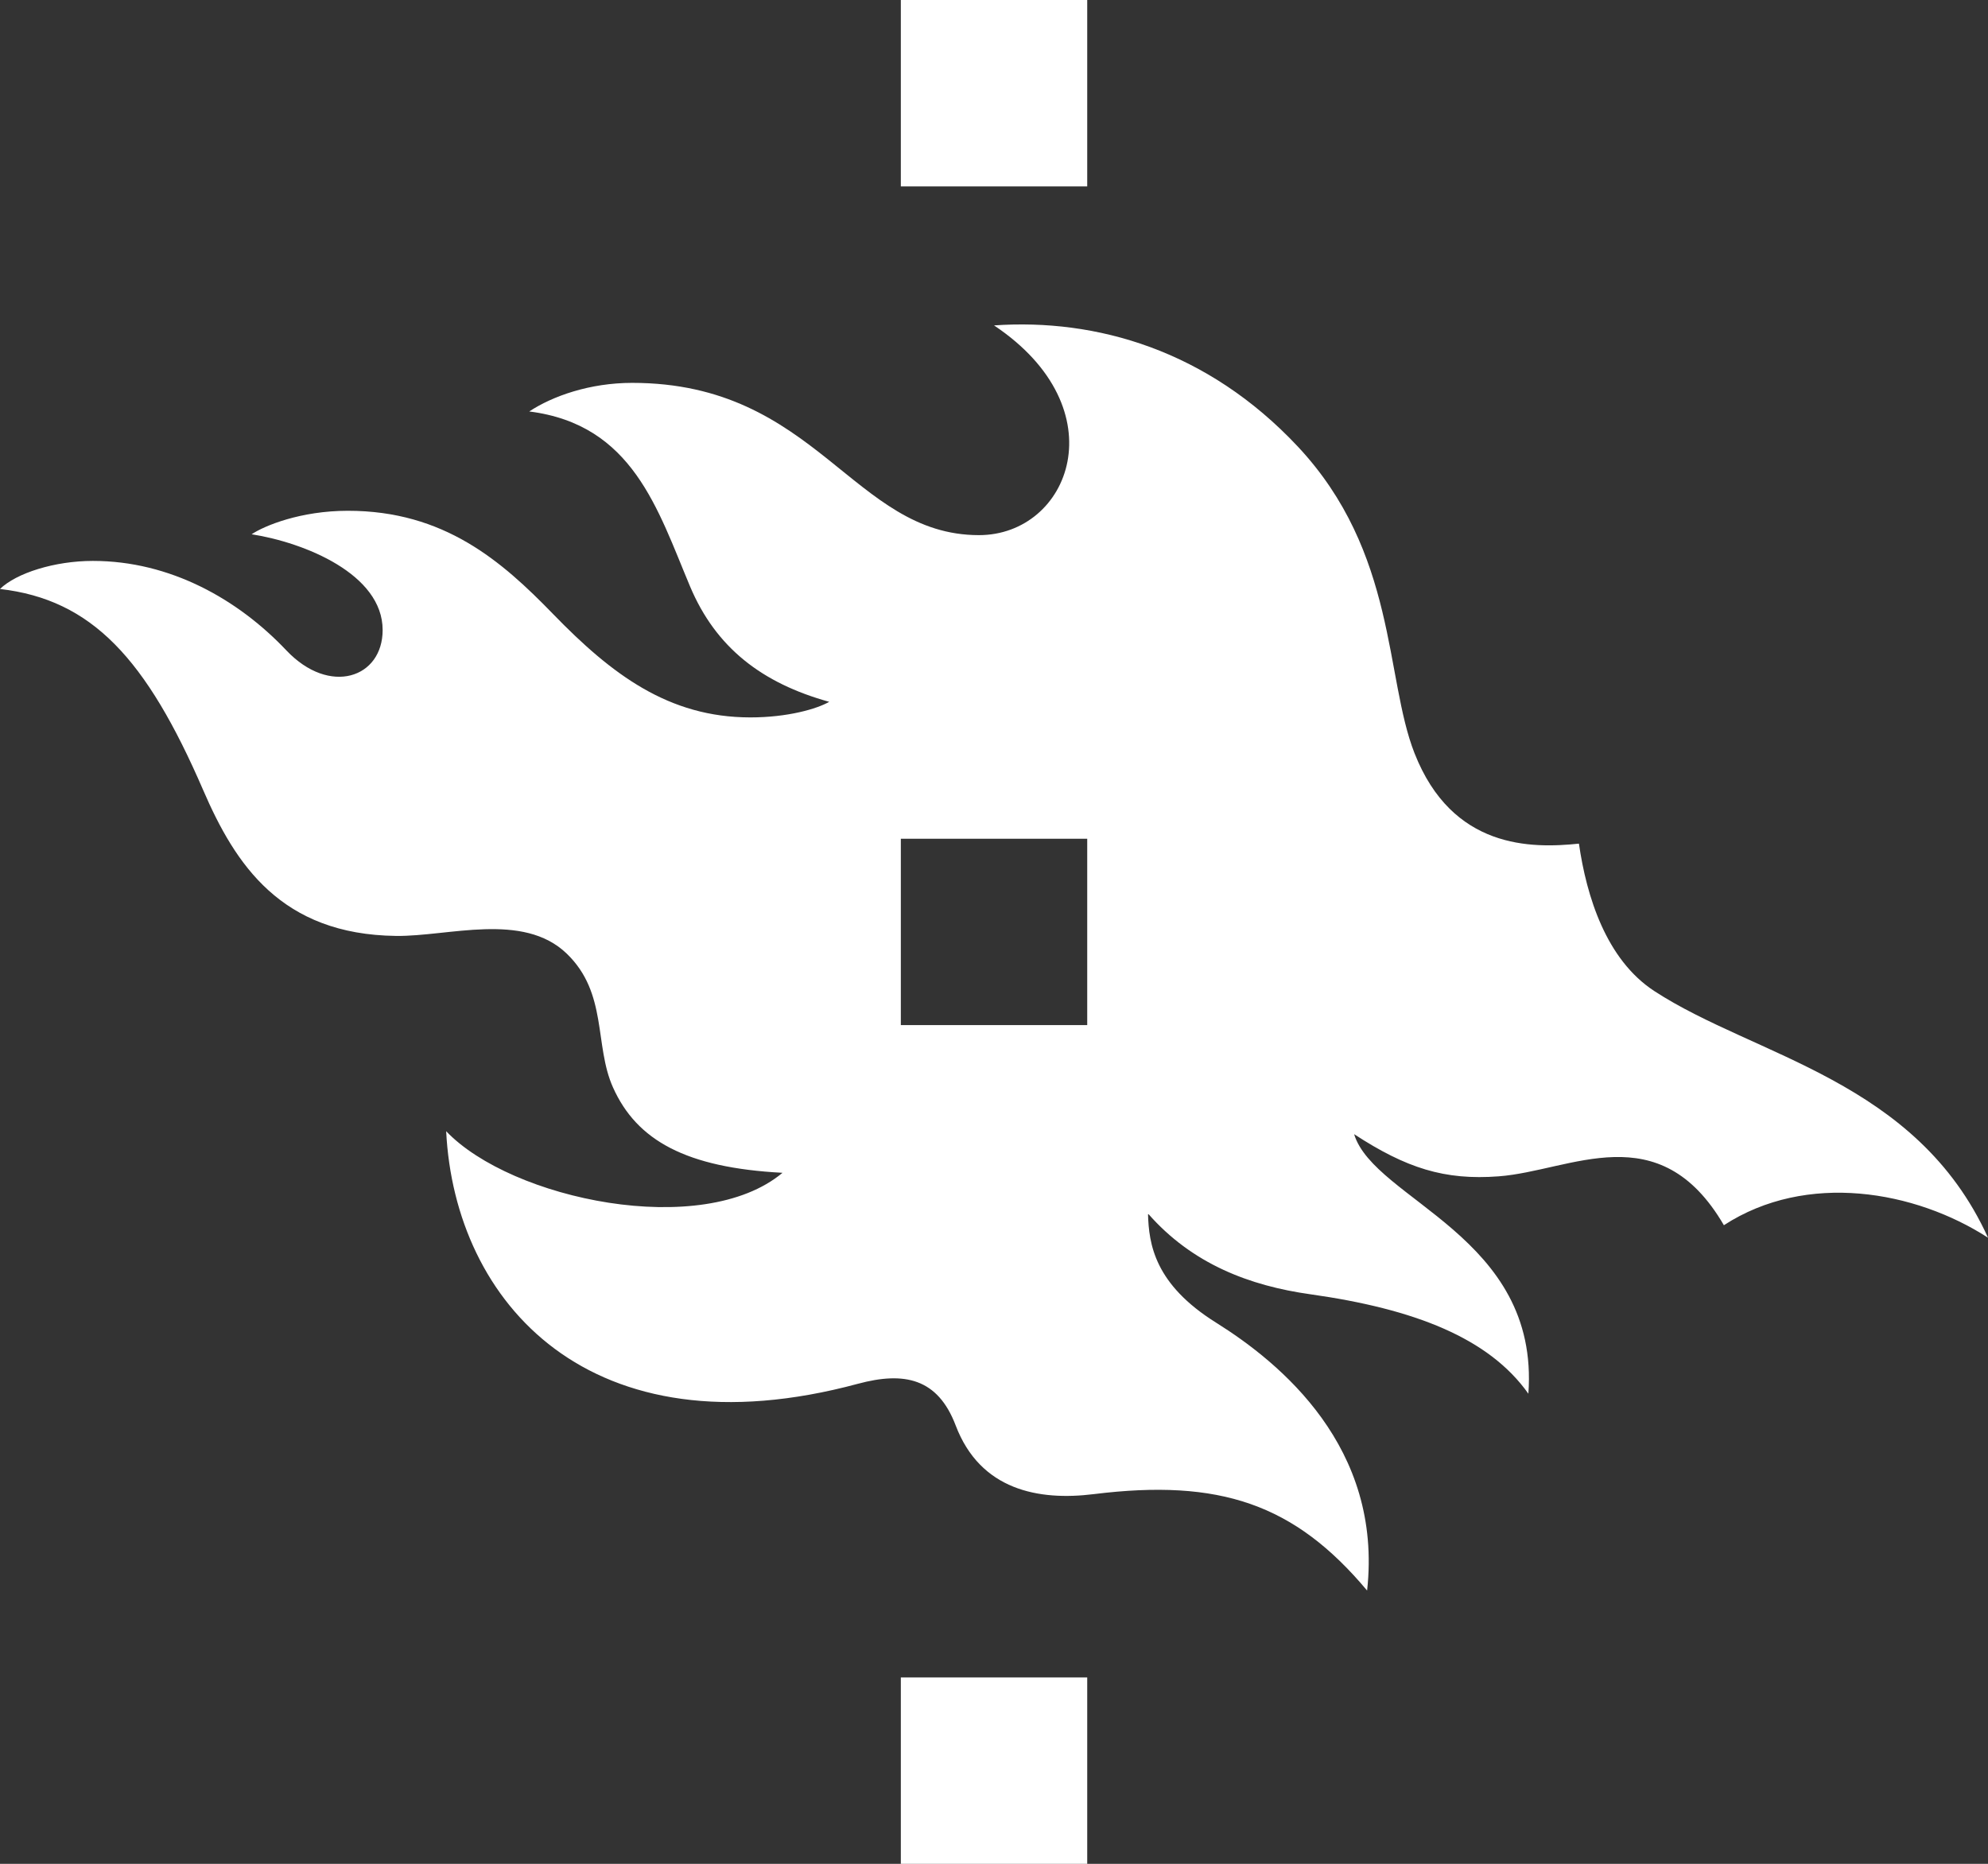 <?xml version="1.0" encoding="utf-8"?>
<!-- Generator: Adobe Illustrator 16.0.0, SVG Export Plug-In . SVG Version: 6.00 Build 0)  -->
<!DOCTYPE svg PUBLIC "-//W3C//DTD SVG 1.1 Tiny//EN" "http://www.w3.org/Graphics/SVG/1.1/DTD/svg11-tiny.dtd">
<svg version="1.1" baseProfile="tiny" id="Layer_1" xmlns="http://www.w3.org/2000/svg" xmlns:xlink="http://www.w3.org/1999/xlink"
	 x="0px" y="0px" width="107.076px" height="100.385px" viewBox="0 0 107.076 100.385" xml:space="preserve">
<rect x="0" y="0" width="107.076" height="100.385" fill="#333333" stroke="none"/>
<g>
	<path fill="#FFFFFF" d="M89.105,53.379c-2.599-1.695-3.652-5.1-4.062-7.941c-2.561,0.265-6.821,0.304-8.855-4.87
		c-1.602-4.069-0.938-10.811-6.291-16.522c-4.87-5.193-10.861-6.904-16.357-6.52c6.736,4.504,4.08,11.296-0.812,11.296
		c-6.81,0-8.714-8.201-18.681-8.201c-2.279,0-4.287,0.712-5.541,1.54c5.582,0.704,6.918,5.281,8.662,9.424
		c1.387,3.293,3.865,5.209,7.495,6.215c-0.655,0.376-2.222,0.839-4.247,0.839c-4.402,0-7.469-2.315-10.621-5.563
		c-2.773-2.858-5.868-5.566-11.057-5.566c-2.552,0-4.506,0.809-5.184,1.265c2.85,0.448,7.056,2.146,7.056,5.158
		c0,2.576-2.849,3.562-5.185,1.097c-2.598-2.744-6.246-4.82-10.422-4.82c-2.062,0-4.127,0.657-5.004,1.512
		c4.949,0.569,7.881,3.748,10.945,10.833c1.729,4.001,4.191,7.78,10.392,7.853c2.823,0.033,6.83-1.309,9.183,0.948
		c2.225,2.136,1.477,4.938,2.498,7.212c1.279,2.855,3.936,4.326,9.13,4.598c-4.309,3.606-14.607,1.441-18.116-2.24
		c0.461,9.22,7.736,17.494,22.176,13.604c2.511-0.676,4.303-0.293,5.268,2.246c1.326,3.486,4.467,4.066,7.436,3.697
		c6.787-0.84,10.814,0.525,14.723,5.193c0.852-7.723-4.668-12.26-8.135-14.429c-3.303-2.065-3.625-4.214-3.666-5.877
		c2.39,2.733,5.504,3.894,8.746,4.349c5.604,0.789,9.616,2.352,11.741,5.355c0.619-8.49-8.292-10.408-9.386-13.979
		c2.805,1.829,4.87,2.494,7.791,2.271c3.896-0.294,8.633-3.352,12.126,2.633c4.459-2.897,10.302-1.865,14.226,0.673
		C103.213,58.16,94.537,56.922,89.105,53.379z M58.559,55.212H48.52V45.174h10.039V55.212z"/>
	<rect x="48.52" y="90.346" fill="#FFFFFF" width="10.039" height="10.039"/>
	<rect x="48.52" fill="#FFFFFF" width="10.039" height="10.039"/>
</g>
</svg>
